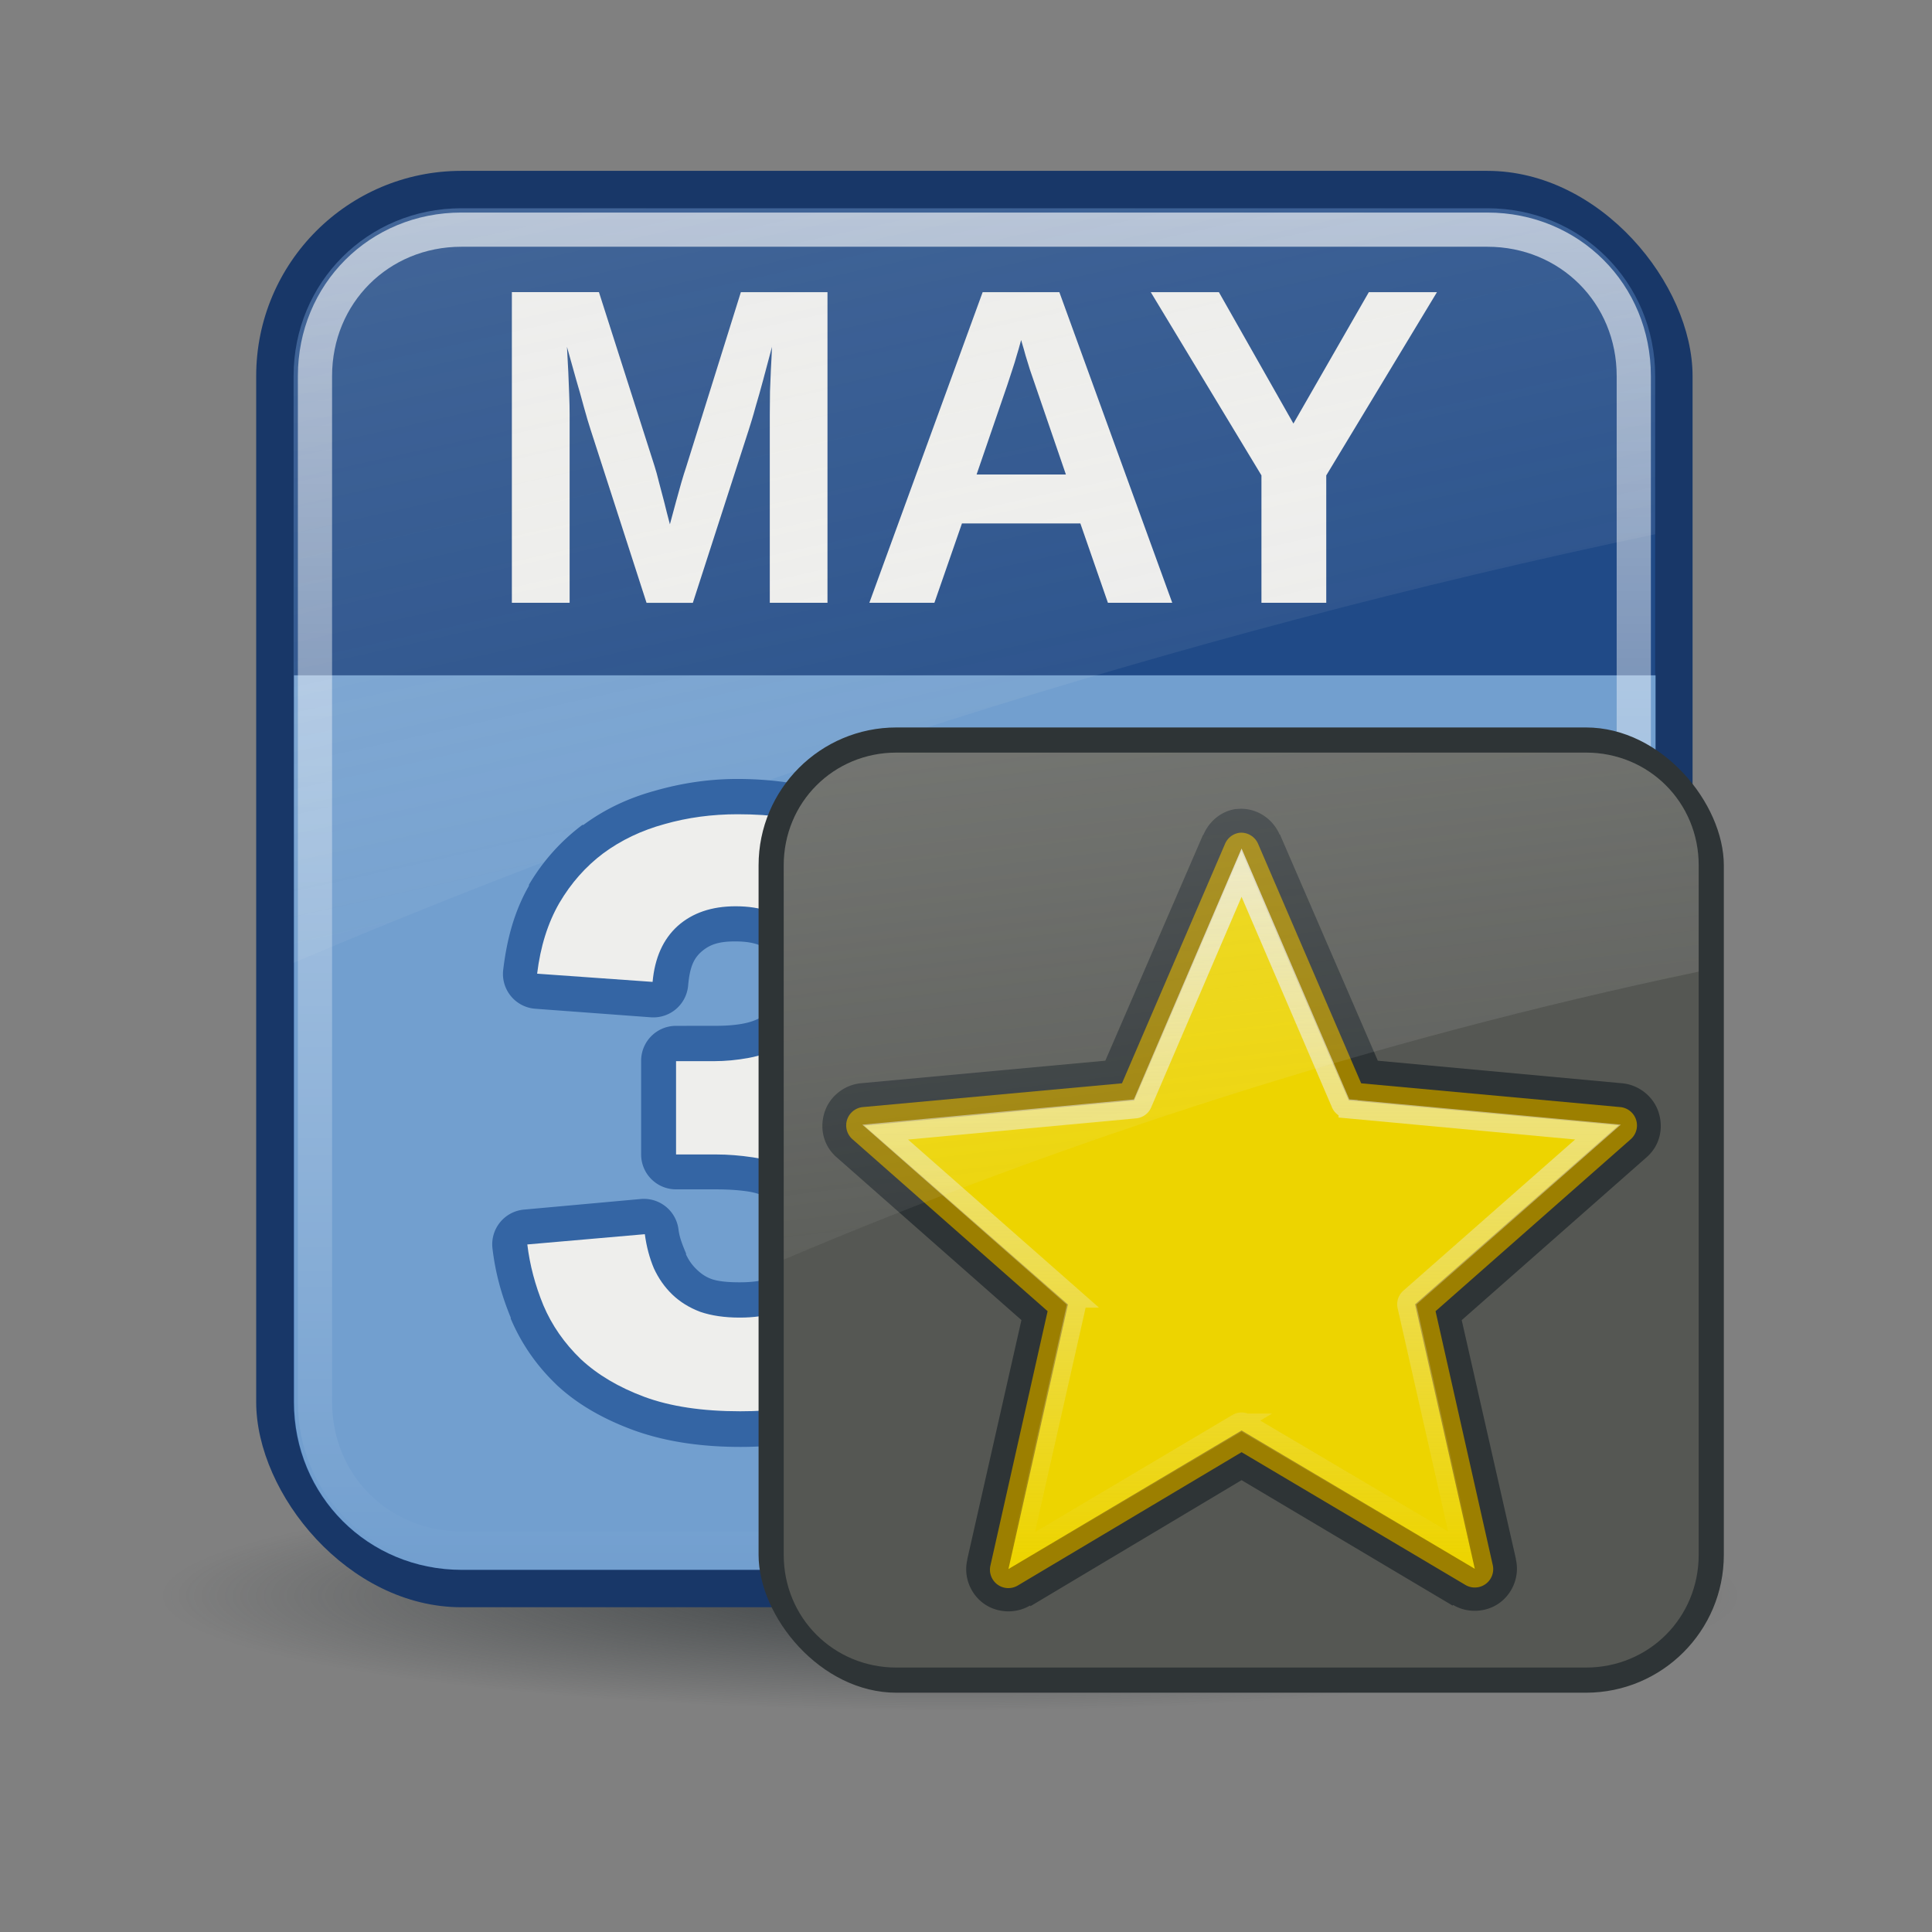 <svg:svg xmlns:ns1="http://www.w3.org/1999/xlink" xmlns:svg="http://www.w3.org/2000/svg" height="56.492" viewBox="-3.785 -3.496 56.492 56.492" width="56.492">
 <svg:rect x="-3.785" y="-3.496" width="56.492" height="56.492" fill="#808080" stroke="none"/>
 <svg:defs id="0">
  <svg:linearGradient id="2">
   <svg:stop id="M" stop-color="#2e3436" />
   <svg:stop id="N" offset="1" stop-color="#2e3436" stop-opacity="0" />
  </svg:linearGradient>
  <svg:linearGradient id="3">
   <svg:stop id="O" stop-color="#fff" stop-opacity="0.8" />
   <svg:stop id="P" offset="1" stop-color="#fff" stop-opacity="0" />
  </svg:linearGradient>
  <svg:radialGradient cx="24.377" cy="45.941" gradientTransform="matrix(1,0,0,0.146,0,39.255)" gradientUnits="userSpaceOnUse" id="4" r="23.08" ns1:href="#2" />
  <svg:linearGradient gradientUnits="userSpaceOnUse" id="5" x2="0" y1="4.219" y2="43.781" ns1:href="#3" />
  <svg:linearGradient id="6">
   <svg:stop id="Q" stop-color="#eeeeec" />
   <svg:stop id="R" offset="1" stop-color="#eeeeec" stop-opacity="0" />
  </svg:linearGradient>
  <svg:linearGradient gradientTransform="translate(0.706,-1.5)" gradientUnits="userSpaceOnUse" id="7" x1="-8.923" x2="15.298" y1="-74.992" y2="33.906" ns1:href="#6" />
  <svg:linearGradient gradientTransform="translate(0.706,-1.5)" gradientUnits="userSpaceOnUse" id="8" x1="4.094" x2="15.298" y1="-58.01" y2="33.906" ns1:href="#6" />
  <svg:linearGradient gradientUnits="userSpaceOnUse" id="9" x2="0" y1="5.781" y2="42.44" ns1:href="#A" />
  <svg:linearGradient id="A">
   <svg:stop id="S" stop-color="#eeeeec" stop-opacity="0.8" />
   <svg:stop id="T" offset="1" stop-color="#eeeeec" stop-opacity="0" />
  </svg:linearGradient>
  <svg:radialGradient cx="60.05" cy="51.39" gradientTransform="matrix(-1.405,1.189,-1,-1.181,199.738,11.751)" gradientUnits="userSpaceOnUse" id="B" r="15.03" ns1:href="#C" />
  <svg:linearGradient id="C">
   <svg:stop id="U" stop-color="#eee" />
   <svg:stop id="V" offset="1" stop-color="#dcdcdc" />
  </svg:linearGradient>
 </svg:defs>
 <svg:g id="1">
  <svg:path d="m 47.454,45.941 a 23.077,3.359 0 1 1 -46.154,0 23.077,3.359 0 1 1 46.154,0 z" fill="url(#4)" id="D" opacity="0.8" transform="translate(-0.377,-2.8)" />
  <svg:rect fill="#183768" height="42" id="E" rx="6" width="42" x="3.706" y="1.5" />
  <svg:path d="M 9,4.094 C 6.261,4.094 4.094,6.261 4.094,9 l 0,30 c 0,2.739 2.167,4.906 4.906,4.906 l 30,0 c 2.739,0 4.906,-2.167 4.906,-4.906 l 0,-30 C 43.906,6.261 41.739,4.094 39,4.094 l -30,0 z" fill="#204a87" id="F" transform="translate(0.706,-1.5)" />
  <svg:path d="m 18.724,14.13 0,-5.505 c -8e-6,-0.219 0.002,-0.445 0.006,-0.677 0.009,-0.232 0.017,-0.445 0.026,-0.638 0.013,-0.228 0.024,-0.449 0.032,-0.664 -0.09,0.34 -0.176,0.662 -0.258,0.967 -0.034,0.129 -0.071,0.262 -0.11,0.4 -0.039,0.138 -0.077,0.271 -0.116,0.4 -0.034,0.129 -0.069,0.249 -0.103,0.361 -0.034,0.112 -0.064,0.208 -0.09,0.29 l -1.637,5.067 -1.354,0 -1.637,-5.067 c -0.026,-0.082 -0.056,-0.178 -0.09,-0.29 -0.03,-0.112 -0.064,-0.232 -0.103,-0.361 C 13.255,8.283 13.219,8.15 13.18,8.012 13.142,7.875 13.103,7.741 13.064,7.612 12.978,7.307 12.888,6.985 12.793,6.645 c 0.013,0.249 0.026,0.494 0.039,0.735 0.009,0.206 0.017,0.423 0.026,0.651 0.009,0.228 0.013,0.425 0.013,0.593 l 0,5.505 -1.689,0 0,-9.083 2.546,0 1.624,5.08 c 0.043,0.133 0.088,0.297 0.135,0.49 0.052,0.193 0.101,0.38 0.148,0.561 0.052,0.211 0.107,0.43 0.168,0.658 0.06,-0.223 0.118,-0.438 0.174,-0.645 0.026,-0.09 0.052,-0.183 0.077,-0.277 0.026,-0.095 0.052,-0.187 0.077,-0.277 0.026,-0.09 0.052,-0.176 0.077,-0.258 0.026,-0.082 0.049,-0.155 0.071,-0.219 l 1.599,-5.112 2.533,0 0,9.083 -1.689,0 m 9.889,0 -0.806,-2.321 -3.462,0 -0.806,2.321 -1.902,0 3.313,-9.083 2.243,0 3.301,9.083 -1.882,0 M 26.486,7.767 C 26.434,7.617 26.382,7.466 26.331,7.316 26.284,7.161 26.241,7.021 26.202,6.897 26.168,6.768 26.137,6.663 26.112,6.581 26.09,6.499 26.077,6.454 26.073,6.446 c -0.004,0.013 -0.017,0.06 -0.039,0.142 -0.021,0.082 -0.052,0.185 -0.09,0.309 -0.034,0.125 -0.077,0.264 -0.129,0.419 -0.047,0.15 -0.097,0.301 -0.148,0.451 l -0.896,2.611 2.611,0 -0.896,-2.611 m 8.509,2.637 0,3.726 -1.895,0 0,-3.726 -3.236,-5.357 1.992,0 2.179,3.842 2.205,-3.842 1.992,0 -3.236,5.357" fill="#eeeeec" id="G" />
  <svg:path d="m 4.812,16.25 0,21.25 c 0,2.739 2.167,4.906 4.906,4.906 l 30,0 c 2.739,0 4.906,-2.167 4.906,-4.906 l 0,-21.25 -39.812,0 z" fill="#729fcf" id="H" />
  <svg:path d="M 9,4.719 C 6.594,4.719 4.719,6.594 4.719,9 l 0,30 c 0,2.406 1.876,4.281 4.281,4.281 l 30,0 c 2.406,0 4.281,-1.876 4.281,-4.281 l 0,-30 C 43.281,6.594 41.406,4.719 39,4.719 l -30,0 z" fill="none" id="I" opacity="0.8" stroke="url(#5)" stroke-dashoffset="30" stroke-linecap="round" transform="translate(0.706,-1.5)" />
  <svg:path d="m 9.706,2.594 c -2.739,0 -4.906,2.167 -4.906,4.906 l 0,17.156 C 16.885,19.523 30.481,15.087 44.613,12.125 l 0,-4.625 c 0,-2.739 -2.167,-4.906 -4.906,-4.906 l -30,0 z" fill="url(#7)" id="J" opacity="0.6" />
  <svg:g id="K" transform="translate(-0.007,0)">
   <svg:path d="m 17.781,19.281 c -0.833,1.9e-5 -1.634,0.123 -2.406,0.344 -0.776,0.213 -1.465,0.536 -2.094,1 a 1.02,1.02 0 0 0 -0.031,0 c -0.62,0.465 -1.147,1.045 -1.562,1.75 a 1.02,1.02 0 0 0 0,0.031 c -0.424,0.737 -0.643,1.553 -0.75,2.438 A 1.02,1.02 0 0 0 11.875,26 l 3.375,0.25 a 1.02,1.02 0 0 0 1.094,-0.938 c 0.048,-0.532 0.164,-0.777 0.375,-0.969 0.244,-0.217 0.507,-0.312 1,-0.312 0.569,1.1e-5 0.831,0.138 0.969,0.281 a 1.02,1.02 0 0 0 0.031,0 c 0.149,0.149 0.25,0.406 0.25,0.938 -6e-6,0.34 -0.045,0.532 -0.094,0.625 -0.004,0.007 0.004,0.025 0,0.031 -0.087,0.141 -0.199,0.226 -0.344,0.312 -0.171,0.103 -0.344,0.173 -0.594,0.219 -0.278,0.052 -0.567,0.063 -0.844,0.062 L 16,26.5 a 1.02,1.02 0 0 0 -1.031,1.031 l 0,2.719 A 1.02,1.02 0 0 0 16,31.281 l 1.156,0 c 0.26,5e-6 0.594,0.011 0.938,0.062 0.255,0.038 0.481,0.125 0.719,0.25 a 1.02,1.02 0 0 0 0.031,0 c 0.196,0.095 0.304,0.194 0.406,0.344 a 1.02,1.02 0 0 0 0,0.031 c 0.049,0.069 0.125,0.25 0.125,0.625 -8e-6,0.654 -0.136,0.936 -0.312,1.094 -0.206,0.184 -0.572,0.313 -1.219,0.312 -0.372,3e-6 -0.639,-0.034 -0.812,-0.094 -0.156,-0.058 -0.285,-0.134 -0.438,-0.281 -0.136,-0.131 -0.229,-0.263 -0.312,-0.438 -0.004,-0.01 0.004,-0.022 0,-0.031 -0.096,-0.232 -0.187,-0.448 -0.219,-0.688 A 1.02,1.02 0 0 0 14.969,31.562 l -3.438,0.312 A 1.02,1.02 0 0 0 10.625,33.031 c 0.084,0.699 0.262,1.346 0.531,2 a 1.02,1.02 0 0 0 0,0.031 c 0.3,0.706 0.731,1.344 1.312,1.906 A 1.02,1.02 0 0 0 12.5,37 c 0.616,0.576 1.376,0.999 2.219,1.312 0.902,0.332 1.954,0.5 3.156,0.5 1.075,0 2.019,-0.149 2.875,-0.406 a 1.02,1.02 0 0 0 0.031,0 c 0.867,-0.267 1.6,-0.657 2.219,-1.188 0.597,-0.512 1.088,-1.178 1.406,-1.938 l 0.031,0 c 0.003,-0.008 -0.003,-0.023 0,-0.031 0.311,-0.762 0.469,-1.605 0.469,-2.469 -1.6e-5,-0.62 -0.115,-1.206 -0.312,-1.75 C 24.392,30.466 24.076,29.951 23.656,29.5 23.336,29.156 22.908,28.919 22.5,28.688 c 0.29,-0.209 0.614,-0.388 0.844,-0.656 0.383,-0.445 0.661,-0.961 0.844,-1.5 0.182,-0.546 0.281,-1.12 0.281,-1.719 -1.4e-5,-0.723 -0.135,-1.443 -0.406,-2.125 -0.287,-0.724 -0.743,-1.3 -1.281,-1.781 -0.58,-0.518 -1.311,-0.913 -2.125,-1.188 -0.838,-0.282 -1.79,-0.437 -2.875,-0.438 z m 12.906,0.25 a 1.02,1.02 0 0 0 -0.562,0.188 l -4.219,2.75 A 1.02,1.02 0 0 0 25.438,23.312 l 0,2.656 A 1.02,1.02 0 0 0 27,26.844 l 2.5,-1.562 0,8.656 -3.188,0 a 1.02,1.02 0 0 0 -1.031,1.031 l 0,2.531 a 1.02,1.02 0 0 0 1.031,1.031 l 11.469,0 A 1.02,1.02 0 0 0 38.812,37.5 l 0,-2.531 A 1.02,1.02 0 0 0 37.781,33.938 l -2.844,0 0,-13.375 a 1.02,1.02 0 0 0 -1.031,-1.031 l -3.219,0 z" fill="#3465a4" id="W" />
   <svg:path d="m 23.871,32.796 c -1.3e-5,0.769 -0.128,1.462 -0.384,2.079 -0.248,0.609 -0.625,1.129 -1.129,1.562 -0.505,0.433 -1.133,0.765 -1.886,0.997 -0.745,0.224 -1.614,0.336 -2.607,0.336 -1.105,0 -2.039,-0.14 -2.8,-0.421 -0.753,-0.28 -1.374,-0.649 -1.862,-1.105 -0.481,-0.465 -0.845,-0.989 -1.093,-1.574 -0.24,-0.585 -0.397,-1.178 -0.469,-1.778 l 3.436,-0.3 c 0.048,0.36 0.136,0.693 0.264,0.997 0.136,0.296 0.316,0.553 0.541,0.769 0.224,0.216 0.497,0.384 0.817,0.505 0.328,0.112 0.713,0.168 1.153,0.168 0.809,3e-6 1.438,-0.2 1.886,-0.601 0.449,-0.401 0.673,-1.013 0.673,-1.838 -10e-6,-0.505 -0.108,-0.909 -0.324,-1.214 -0.208,-0.304 -0.477,-0.537 -0.805,-0.697 -0.32,-0.168 -0.669,-0.28 -1.045,-0.336 -0.376,-0.056 -0.733,-0.084 -1.069,-0.084 l -1.178,0 0,-2.728 1.105,0 c 0.336,10e-6 0.677,-0.032 1.021,-0.096 0.352,-0.064 0.669,-0.18 0.949,-0.348 0.28,-0.168 0.509,-0.401 0.685,-0.697 0.176,-0.304 0.264,-0.689 0.264,-1.153 -8e-6,-0.697 -0.196,-1.242 -0.589,-1.634 -0.385,-0.401 -0.949,-0.601 -1.694,-0.601 -0.697,1.4e-5 -1.262,0.192 -1.694,0.577 -0.425,0.385 -0.669,0.929 -0.733,1.634 l -3.376,-0.24 c 0.096,-0.793 0.312,-1.482 0.649,-2.067 0.344,-0.585 0.773,-1.069 1.286,-1.454 0.521,-0.384 1.117,-0.669 1.79,-0.853 0.673,-0.192 1.386,-0.288 2.139,-0.288 0.993,1.7e-5 1.846,0.12 2.559,0.36 0.713,0.24 1.298,0.565 1.754,0.973 0.457,0.409 0.793,0.885 1.009,1.43 0.216,0.545 0.324,1.125 0.324,1.742 -1.2e-5,0.497 -0.072,0.961 -0.216,1.394 -0.144,0.425 -0.364,0.809 -0.661,1.153 -0.288,0.336 -0.661,0.629 -1.117,0.877 -0.457,0.24 -0.997,0.421 -1.622,0.541 l 0,0.048 c 0.697,0.08 1.302,0.24 1.814,0.481 0.513,0.232 0.933,0.525 1.262,0.877 0.328,0.352 0.573,0.753 0.733,1.202 0.16,0.441 0.24,0.909 0.24,1.406 m 2.451,4.698 0,-2.511 4.193,0 0,-11.547 -4.061,2.535 0,-2.655 4.241,-2.752 3.196,0 0,14.419 3.881,0 0,2.511 -11.451,0" fill="#eeeeec" id="X" />
  </svg:g>
  <svg:g id="L" transform="matrix(0.672,0,0,0.672,16.38,16.767)">
   <svg:path d="m 47.454,45.941 a 23.077,3.359 0 1 1 -46.154,0 23.077,3.359 0 1 1 46.154,0 z" fill="url(#4)" id="Y" opacity="0.8" transform="translate(-0.377,-2.8)" />
   <svg:g id="Z" transform="translate(-0.706,0)">
    <svg:rect fill="#2e3436" height="42" id="a" rx="6" width="42" x="3.706" y="1.5" />
    <svg:path d="M 9,4.094 C 6.261,4.094 4.094,6.261 4.094,9 l 0,30 c 0,2.739 2.167,4.906 4.906,4.906 l 30,0 c 2.739,0 4.906,-2.167 4.906,-4.906 l 0,-30 C 43.906,6.261 41.739,4.094 39,4.094 l -30,0 z" fill="#555753" id="b" transform="translate(0.706,-1.5)" />
    <svg:g id="c" transform="matrix(1.046,0,0,1.046,1.511,1.768)">
     <svg:path d="M 23.688,2.938 C 22.928,3.054 22.301,3.577 22,4.281 21.994,4.295 21.974,4.299 21.969,4.312 l -5.125,11.844 -12.875,1.188 c -0.841,0.094 -1.61,0.69 -1.875,1.531 -0.265,0.841 -0.055,1.746 0.625,2.344 l 9.719,8.562 -2.844,12.562 c -0.003,0.011 0.002,0.021 0,0.031 -0.205,0.877 0.159,1.775 0.844,2.281 0.685,0.506 1.666,0.574 2.438,0.125 l 0.031,0 0,0.031 L 24,38.188 l 11.094,6.594 0,-0.031 0.031,0 c 0.772,0.449 1.752,0.381 2.438,-0.125 0.685,-0.506 1.048,-1.404 0.844,-2.281 l 0,-0.031 -2.844,-12.531 9.719,-8.562 c 0.68,-0.598 0.89,-1.503 0.625,-2.344 -0.265,-0.841 -1.034,-1.437 -1.875,-1.531 l -12.875,-1.188 -5.125,-11.844 c -0.003,-0.008 0.003,-0.024 0,-0.031 L 26,4.281 C 25.614,3.395 24.714,2.832 23.75,2.938 a 1.258,1.258 0 0 0 -0.062,0 z" fill="#2e3436" id="f" transform="matrix(0.792,0,0,0.792,3.182,0.81)" />
     <svg:path d="m 23.875,4.188 a 0.967,0.967 0 0 0 -0.75,0.594 l -5.406,12.562 -13.625,1.25 a 0.967,0.967 0 0 0 -0.531,1.688 l 10.25,9.031 -3,13.344 a 0.967,0.967 0 0 0 1.438,1.062 l 11.75,-7 11.75,6.969 a 0.967,0.967 0 0 0 1.438,-1.062 l -3,-13.312 10.25,-9.031 a 0.967,0.967 0 0 0 -0.531,-1.688 l -13.625,-1.25 L 24.875,4.781 a 0.967,0.967 0 0 0 -1,-0.594 z" fill="#9c7f00" id="g" transform="matrix(0.792,0,0,0.792,3.182,0.81)" />
     <svg:path d="M 12.493,34.752 14.969,23.747 6.491,16.306 17.722,15.259 22.18,4.897 l 4.466,10.358 11.232,1.037 -8.471,7.448 2.485,11.003 -9.701,-5.755 -9.696,5.763 0,0 0,0 z" fill="#edd400" id="h" />
     <svg:path d="M 24,6.281 18.781,18.438 a 0.455,0.455 0 0 1 -0.375,0.25 l -13.125,1.219 9.906,8.719 a 0.455,0.455 0 0 1 0.125,0.438 l -2.906,12.875 11.375,-6.75 a 0.455,0.455 0 0 1 0.438,0 l 11.375,6.719 L 32.688,29.062 a 0.455,0.455 0 0 1 0.125,-0.438 l 9.906,-8.719 -13.125,-1.219 a 0.455,0.455 0 0 1 -0.375,-0.25 L 24,6.281 z" fill="none" id="i" stroke="url(#9)" transform="matrix(0.792,0,0,0.792,3.182,0.81)" />
    </svg:g>
    <svg:path d="M 9,4.719 C 6.594,4.719 4.719,6.594 4.719,9 l 0,30 c 0,2.406 1.876,4.281 4.281,4.281 l 30,0 c 2.406,0 4.281,-1.876 4.281,-4.281 l 0,-30 C 43.281,6.594 41.406,4.719 39,4.719 l -30,0 z" fill="none" id="d" opacity="0.8" stroke="url(#5)" stroke-dashoffset="30" stroke-linecap="round" transform="translate(0.706,-1.5)" />
    <svg:path d="m 9.706,2.594 c -2.739,0 -4.906,2.167 -4.906,4.906 l 0,17.156 C 16.885,19.523 30.481,15.087 44.613,12.125 l 0,-4.625 c 0,-2.739 -2.167,-4.906 -4.906,-4.906 l -30,0 0,0 z" fill="url(#8)" id="e" opacity="0.6" />
   </svg:g>
  </svg:g>
 </svg:g>
</svg:svg>